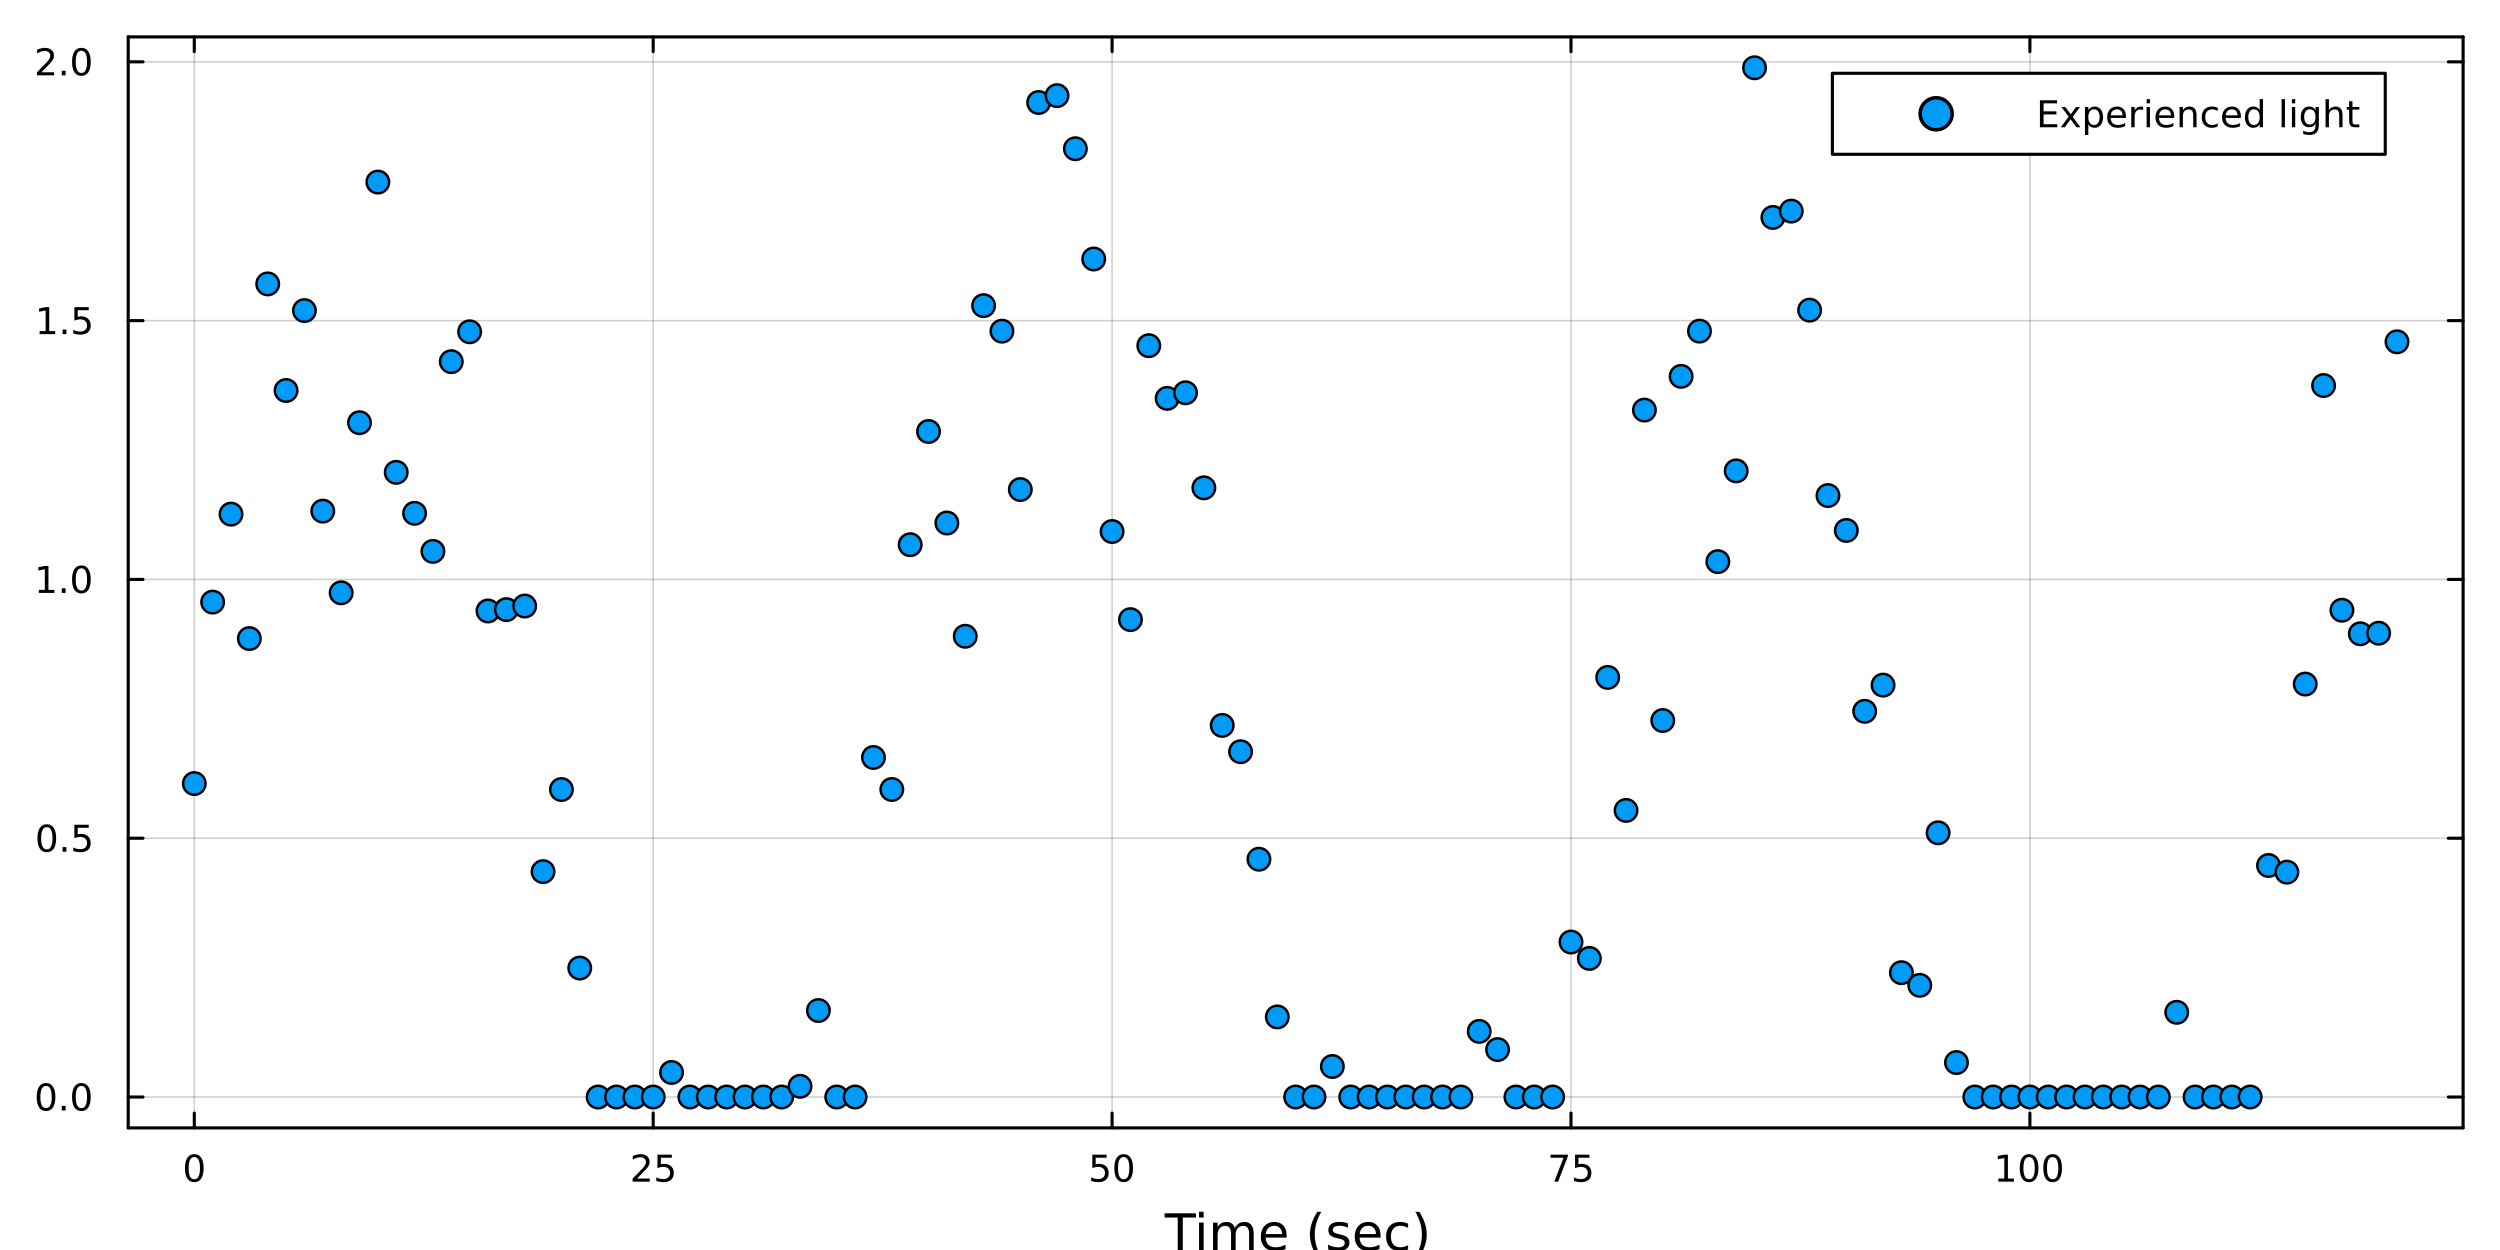 <?xml version="1.0" encoding="utf-8"?>
<svg xmlns="http://www.w3.org/2000/svg" xmlns:xlink="http://www.w3.org/1999/xlink" width="800" height="400" viewBox="0 0 3200 1600">
<rect x="0" y="0" width="3200" height="1600" fill="#333333" stroke="none"/>
<defs>
  <clipPath id="clip700">
    <rect x="0" y="0" width="3200" height="1600"/>
  </clipPath>
</defs>
<path clip-path="url(#clip700)" d="M0 1600 L3200 1600 L3200 0 L0 0  Z" fill="#ffffff" fill-rule="evenodd" fill-opacity="1"/>
<defs>
  <clipPath id="clip701">
    <rect x="640" y="0" width="2241" height="1600"/>
  </clipPath>
</defs>
<path clip-path="url(#clip700)" d="M164.112 1443.7 L3152.76 1443.7 L3152.76 47.244 L164.112 47.244  Z" fill="#ffffff" fill-rule="evenodd" fill-opacity="1"/>
<defs>
  <clipPath id="clip702">
    <rect x="164" y="47" width="2990" height="1397"/>
  </clipPath>
</defs>
<polyline clip-path="url(#clip702)" style="stroke:#000000; stroke-linecap:round; stroke-linejoin:round; stroke-width:2; stroke-opacity:0.1; fill:none" points="248.696,1443.7 248.696,47.244 "/>
<polyline clip-path="url(#clip702)" style="stroke:#000000; stroke-linecap:round; stroke-linejoin:round; stroke-width:2; stroke-opacity:0.1; fill:none" points="836.087,1443.7 836.087,47.244 "/>
<polyline clip-path="url(#clip702)" style="stroke:#000000; stroke-linecap:round; stroke-linejoin:round; stroke-width:2; stroke-opacity:0.1; fill:none" points="1423.48,1443.7 1423.48,47.244 "/>
<polyline clip-path="url(#clip702)" style="stroke:#000000; stroke-linecap:round; stroke-linejoin:round; stroke-width:2; stroke-opacity:0.1; fill:none" points="2010.87,1443.7 2010.87,47.244 "/>
<polyline clip-path="url(#clip702)" style="stroke:#000000; stroke-linecap:round; stroke-linejoin:round; stroke-width:2; stroke-opacity:0.1; fill:none" points="2598.26,1443.7 2598.26,47.244 "/>
<polyline clip-path="url(#clip702)" style="stroke:#000000; stroke-linecap:round; stroke-linejoin:round; stroke-width:2; stroke-opacity:0.1; fill:none" points="248.696,1443.7 248.696,47.244 "/>
<polyline clip-path="url(#clip702)" style="stroke:#000000; stroke-linecap:round; stroke-linejoin:round; stroke-width:2; stroke-opacity:0.1; fill:none" points="836.087,1443.7 836.087,47.244 "/>
<polyline clip-path="url(#clip702)" style="stroke:#000000; stroke-linecap:round; stroke-linejoin:round; stroke-width:2; stroke-opacity:0.1; fill:none" points="1423.48,1443.7 1423.48,47.244 "/>
<polyline clip-path="url(#clip702)" style="stroke:#000000; stroke-linecap:round; stroke-linejoin:round; stroke-width:2; stroke-opacity:0.1; fill:none" points="2010.87,1443.7 2010.87,47.244 "/>
<polyline clip-path="url(#clip702)" style="stroke:#000000; stroke-linecap:round; stroke-linejoin:round; stroke-width:2; stroke-opacity:0.1; fill:none" points="2598.26,1443.7 2598.26,47.244 "/>
<polyline clip-path="url(#clip702)" style="stroke:#000000; stroke-linecap:round; stroke-linejoin:round; stroke-width:2; stroke-opacity:0.1; fill:none" points="164.112,1404.18 3152.76,1404.18 "/>
<polyline clip-path="url(#clip702)" style="stroke:#000000; stroke-linecap:round; stroke-linejoin:round; stroke-width:2; stroke-opacity:0.1; fill:none" points="164.112,1072.92 3152.76,1072.92 "/>
<polyline clip-path="url(#clip702)" style="stroke:#000000; stroke-linecap:round; stroke-linejoin:round; stroke-width:2; stroke-opacity:0.1; fill:none" points="164.112,741.664 3152.76,741.664 "/>
<polyline clip-path="url(#clip702)" style="stroke:#000000; stroke-linecap:round; stroke-linejoin:round; stroke-width:2; stroke-opacity:0.1; fill:none" points="164.112,410.407 3152.76,410.407 "/>
<polyline clip-path="url(#clip702)" style="stroke:#000000; stroke-linecap:round; stroke-linejoin:round; stroke-width:2; stroke-opacity:0.1; fill:none" points="164.112,79.15 3152.76,79.15 "/>
<polyline clip-path="url(#clip702)" style="stroke:#000000; stroke-linecap:round; stroke-linejoin:round; stroke-width:2; stroke-opacity:0.1; fill:none" points="164.112,1404.18 3152.76,1404.18 "/>
<polyline clip-path="url(#clip702)" style="stroke:#000000; stroke-linecap:round; stroke-linejoin:round; stroke-width:2; stroke-opacity:0.1; fill:none" points="164.112,1072.92 3152.76,1072.92 "/>
<polyline clip-path="url(#clip702)" style="stroke:#000000; stroke-linecap:round; stroke-linejoin:round; stroke-width:2; stroke-opacity:0.1; fill:none" points="164.112,741.664 3152.76,741.664 "/>
<polyline clip-path="url(#clip702)" style="stroke:#000000; stroke-linecap:round; stroke-linejoin:round; stroke-width:2; stroke-opacity:0.1; fill:none" points="164.112,410.407 3152.76,410.407 "/>
<polyline clip-path="url(#clip702)" style="stroke:#000000; stroke-linecap:round; stroke-linejoin:round; stroke-width:2; stroke-opacity:0.1; fill:none" points="164.112,79.15 3152.76,79.15 "/>
<polyline clip-path="url(#clip700)" style="stroke:#000000; stroke-linecap:round; stroke-linejoin:round; stroke-width:4; stroke-opacity:1; fill:none" points="164.112,1443.7 3152.76,1443.7 "/>
<polyline clip-path="url(#clip700)" style="stroke:#000000; stroke-linecap:round; stroke-linejoin:round; stroke-width:4; stroke-opacity:1; fill:none" points="164.112,47.244 3152.76,47.244 "/>
<polyline clip-path="url(#clip700)" style="stroke:#000000; stroke-linecap:round; stroke-linejoin:round; stroke-width:4; stroke-opacity:1; fill:none" points="248.696,1443.7 248.696,1424.8 "/>
<polyline clip-path="url(#clip700)" style="stroke:#000000; stroke-linecap:round; stroke-linejoin:round; stroke-width:4; stroke-opacity:1; fill:none" points="836.087,1443.7 836.087,1424.8 "/>
<polyline clip-path="url(#clip700)" style="stroke:#000000; stroke-linecap:round; stroke-linejoin:round; stroke-width:4; stroke-opacity:1; fill:none" points="1423.48,1443.7 1423.48,1424.8 "/>
<polyline clip-path="url(#clip700)" style="stroke:#000000; stroke-linecap:round; stroke-linejoin:round; stroke-width:4; stroke-opacity:1; fill:none" points="2010.87,1443.7 2010.87,1424.8 "/>
<polyline clip-path="url(#clip700)" style="stroke:#000000; stroke-linecap:round; stroke-linejoin:round; stroke-width:4; stroke-opacity:1; fill:none" points="2598.26,1443.7 2598.26,1424.8 "/>
<polyline clip-path="url(#clip700)" style="stroke:#000000; stroke-linecap:round; stroke-linejoin:round; stroke-width:4; stroke-opacity:1; fill:none" points="248.696,47.244 248.696,66.142 "/>
<polyline clip-path="url(#clip700)" style="stroke:#000000; stroke-linecap:round; stroke-linejoin:round; stroke-width:4; stroke-opacity:1; fill:none" points="836.087,47.244 836.087,66.142 "/>
<polyline clip-path="url(#clip700)" style="stroke:#000000; stroke-linecap:round; stroke-linejoin:round; stroke-width:4; stroke-opacity:1; fill:none" points="1423.48,47.244 1423.48,66.142 "/>
<polyline clip-path="url(#clip700)" style="stroke:#000000; stroke-linecap:round; stroke-linejoin:round; stroke-width:4; stroke-opacity:1; fill:none" points="2010.87,47.244 2010.87,66.142 "/>
<polyline clip-path="url(#clip700)" style="stroke:#000000; stroke-linecap:round; stroke-linejoin:round; stroke-width:4; stroke-opacity:1; fill:none" points="2598.26,47.244 2598.26,66.142 "/>
<path clip-path="url(#clip700)" d="M248.696 1481.02 Q245.085 1481.02 243.257 1484.58 Q241.451 1488.12 241.451 1495.25 Q241.451 1502.36 243.257 1505.93 Q245.085 1509.47 248.696 1509.47 Q252.331 1509.47 254.136 1505.93 Q255.965 1502.36 255.965 1495.25 Q255.965 1488.12 254.136 1484.58 Q252.331 1481.02 248.696 1481.02 M248.696 1477.31 Q254.507 1477.31 257.562 1481.92 Q260.641 1486.5 260.641 1495.25 Q260.641 1503.98 257.562 1508.59 Q254.507 1513.17 248.696 1513.17 Q242.886 1513.17 239.808 1508.59 Q236.752 1503.98 236.752 1495.25 Q236.752 1486.5 239.808 1481.92 Q242.886 1477.31 248.696 1477.31 Z" fill="#000000" fill-rule="nonzero" fill-opacity="1" /><path clip-path="url(#clip700)" d="M815.358 1508.56 L831.677 1508.56 L831.677 1512.5 L809.733 1512.5 L809.733 1508.56 Q812.395 1505.81 816.978 1501.18 Q821.585 1496.53 822.765 1495.19 Q825.011 1492.66 825.89 1490.93 Q826.793 1489.17 826.793 1487.48 Q826.793 1484.72 824.849 1482.99 Q822.927 1481.25 819.826 1481.25 Q817.627 1481.25 815.173 1482.01 Q812.742 1482.78 809.965 1484.33 L809.965 1479.61 Q812.789 1478.47 815.242 1477.89 Q817.696 1477.31 819.733 1477.31 Q825.103 1477.31 828.298 1480 Q831.492 1482.69 831.492 1487.18 Q831.492 1489.31 830.682 1491.23 Q829.895 1493.12 827.788 1495.72 Q827.21 1496.39 824.108 1499.61 Q821.006 1502.8 815.358 1508.56 Z" fill="#000000" fill-rule="nonzero" fill-opacity="1" /><path clip-path="url(#clip700)" d="M841.538 1477.94 L859.895 1477.94 L859.895 1481.88 L845.821 1481.88 L845.821 1490.35 Q846.839 1490 847.858 1489.84 Q848.876 1489.65 849.895 1489.65 Q855.682 1489.65 859.061 1492.82 Q862.441 1496 862.441 1501.41 Q862.441 1506.99 858.969 1510.09 Q855.497 1513.17 849.177 1513.17 Q847.001 1513.17 844.733 1512.8 Q842.487 1512.43 840.08 1511.69 L840.08 1506.99 Q842.163 1508.12 844.386 1508.68 Q846.608 1509.24 849.085 1509.24 Q853.089 1509.24 855.427 1507.13 Q857.765 1505.02 857.765 1501.41 Q857.765 1497.8 855.427 1495.69 Q853.089 1493.59 849.085 1493.59 Q847.21 1493.59 845.335 1494 Q843.483 1494.42 841.538 1495.3 L841.538 1477.94 Z" fill="#000000" fill-rule="nonzero" fill-opacity="1" /><path clip-path="url(#clip700)" d="M1398.18 1477.94 L1416.53 1477.94 L1416.53 1481.88 L1402.46 1481.88 L1402.46 1490.35 Q1403.48 1490 1404.5 1489.84 Q1405.51 1489.65 1406.53 1489.65 Q1412.32 1489.65 1415.7 1492.82 Q1419.08 1496 1419.08 1501.41 Q1419.08 1506.99 1415.61 1510.09 Q1412.14 1513.17 1405.82 1513.17 Q1403.64 1513.17 1401.37 1512.8 Q1399.13 1512.43 1396.72 1511.69 L1396.72 1506.99 Q1398.8 1508.12 1401.02 1508.68 Q1403.25 1509.24 1405.72 1509.24 Q1409.73 1509.24 1412.07 1507.13 Q1414.4 1505.02 1414.4 1501.41 Q1414.4 1497.8 1412.07 1495.69 Q1409.73 1493.59 1405.72 1493.59 Q1403.85 1493.59 1401.97 1494 Q1400.12 1494.42 1398.18 1495.3 L1398.18 1477.94 Z" fill="#000000" fill-rule="nonzero" fill-opacity="1" /><path clip-path="url(#clip700)" d="M1438.29 1481.02 Q1434.68 1481.02 1432.85 1484.58 Q1431.05 1488.12 1431.05 1495.25 Q1431.05 1502.36 1432.85 1505.93 Q1434.68 1509.47 1438.29 1509.47 Q1441.93 1509.47 1443.73 1505.93 Q1445.56 1502.36 1445.56 1495.25 Q1445.56 1488.12 1443.73 1484.58 Q1441.93 1481.02 1438.29 1481.02 M1438.29 1477.31 Q1444.1 1477.31 1447.16 1481.92 Q1450.24 1486.5 1450.24 1495.25 Q1450.24 1503.98 1447.16 1508.59 Q1444.1 1513.17 1438.29 1513.17 Q1432.48 1513.17 1429.4 1508.59 Q1426.35 1503.98 1426.35 1495.25 Q1426.35 1486.5 1429.4 1481.92 Q1432.48 1477.31 1438.29 1477.31 Z" fill="#000000" fill-rule="nonzero" fill-opacity="1" /><path clip-path="url(#clip700)" d="M1984.72 1477.94 L2006.94 1477.94 L2006.94 1479.93 L1994.4 1512.5 L1989.51 1512.5 L2001.32 1481.88 L1984.72 1481.88 L1984.72 1477.94 Z" fill="#000000" fill-rule="nonzero" fill-opacity="1" /><path clip-path="url(#clip700)" d="M2016.11 1477.94 L2034.47 1477.94 L2034.47 1481.88 L2020.39 1481.88 L2020.39 1490.35 Q2021.41 1490 2022.43 1489.84 Q2023.45 1489.65 2024.47 1489.65 Q2030.25 1489.65 2033.63 1492.82 Q2037.01 1496 2037.01 1501.41 Q2037.01 1506.99 2033.54 1510.09 Q2030.07 1513.17 2023.75 1513.17 Q2021.57 1513.17 2019.31 1512.8 Q2017.06 1512.43 2014.65 1511.69 L2014.65 1506.99 Q2016.74 1508.12 2018.96 1508.68 Q2021.18 1509.24 2023.66 1509.24 Q2027.66 1509.24 2030 1507.13 Q2032.34 1505.02 2032.34 1501.41 Q2032.34 1497.8 2030 1495.69 Q2027.66 1493.59 2023.66 1493.59 Q2021.78 1493.59 2019.91 1494 Q2018.06 1494.42 2016.11 1495.3 L2016.11 1477.94 Z" fill="#000000" fill-rule="nonzero" fill-opacity="1" /><path clip-path="url(#clip700)" d="M2557.87 1508.56 L2565.5 1508.56 L2565.5 1482.2 L2557.19 1483.87 L2557.19 1479.61 L2565.46 1477.94 L2570.13 1477.94 L2570.13 1508.56 L2577.77 1508.56 L2577.77 1512.5 L2557.87 1512.5 L2557.87 1508.56 Z" fill="#000000" fill-rule="nonzero" fill-opacity="1" /><path clip-path="url(#clip700)" d="M2597.22 1481.02 Q2593.61 1481.02 2591.78 1484.58 Q2589.97 1488.12 2589.97 1495.25 Q2589.97 1502.36 2591.78 1505.93 Q2593.61 1509.47 2597.22 1509.47 Q2600.85 1509.47 2602.66 1505.93 Q2604.49 1502.36 2604.49 1495.25 Q2604.49 1488.12 2602.66 1484.58 Q2600.85 1481.02 2597.22 1481.02 M2597.22 1477.31 Q2603.03 1477.31 2606.08 1481.92 Q2609.16 1486.5 2609.16 1495.25 Q2609.16 1503.98 2606.08 1508.59 Q2603.03 1513.17 2597.22 1513.17 Q2591.41 1513.17 2588.33 1508.59 Q2585.27 1503.98 2585.27 1495.25 Q2585.27 1486.5 2588.33 1481.92 Q2591.41 1477.31 2597.22 1477.31 Z" fill="#000000" fill-rule="nonzero" fill-opacity="1" /><path clip-path="url(#clip700)" d="M2627.38 1481.02 Q2623.77 1481.02 2621.94 1484.58 Q2620.13 1488.12 2620.13 1495.25 Q2620.13 1502.36 2621.94 1505.93 Q2623.77 1509.47 2627.38 1509.47 Q2631.01 1509.47 2632.82 1505.93 Q2634.65 1502.36 2634.65 1495.25 Q2634.65 1488.12 2632.82 1484.58 Q2631.01 1481.02 2627.38 1481.02 M2627.38 1477.31 Q2633.19 1477.31 2636.25 1481.92 Q2639.32 1486.5 2639.32 1495.25 Q2639.32 1503.98 2636.25 1508.59 Q2633.19 1513.17 2627.38 1513.17 Q2621.57 1513.17 2618.49 1508.59 Q2615.43 1503.98 2615.43 1495.25 Q2615.43 1486.5 2618.49 1481.92 Q2621.57 1477.31 2627.38 1477.31 Z" fill="#000000" fill-rule="nonzero" fill-opacity="1" /><path clip-path="url(#clip700)" d="M1490.63 1553.04 L1530.83 1553.04 L1530.83 1558.45 L1513.96 1558.45 L1513.96 1600.56 L1507.5 1600.56 L1507.5 1558.45 L1490.63 1558.45 L1490.63 1553.04 Z" fill="#000000" fill-rule="nonzero" fill-opacity="1" /><path clip-path="url(#clip700)" d="M1534.78 1564.92 L1540.64 1564.92 L1540.64 1600.56 L1534.78 1600.56 L1534.78 1564.92 M1534.78 1551.04 L1540.64 1551.04 L1540.64 1558.45 L1534.78 1558.45 L1534.78 1551.04 Z" fill="#000000" fill-rule="nonzero" fill-opacity="1" /><path clip-path="url(#clip700)" d="M1580.65 1571.76 Q1582.84 1567.81 1585.9 1565.93 Q1588.95 1564.06 1593.09 1564.06 Q1598.66 1564.06 1601.68 1567.97 Q1604.71 1571.85 1604.71 1579.05 L1604.71 1600.56 L1598.82 1600.56 L1598.82 1579.24 Q1598.82 1574.11 1597 1571.63 Q1595.19 1569.15 1591.47 1569.15 Q1586.92 1569.15 1584.27 1572.17 Q1581.63 1575.2 1581.63 1580.42 L1581.63 1600.56 L1575.74 1600.56 L1575.74 1579.24 Q1575.74 1574.08 1573.93 1571.63 Q1572.12 1569.15 1568.33 1569.15 Q1563.84 1569.15 1561.2 1572.2 Q1558.56 1575.23 1558.56 1580.42 L1558.56 1600.56 L1552.67 1600.56 L1552.67 1564.92 L1558.56 1564.92 L1558.56 1570.45 Q1560.56 1567.18 1563.36 1565.62 Q1566.16 1564.06 1570.01 1564.06 Q1573.9 1564.06 1576.6 1566.03 Q1579.34 1568 1580.65 1571.76 Z" fill="#000000" fill-rule="nonzero" fill-opacity="1" /><path clip-path="url(#clip700)" d="M1646.88 1581.28 L1646.88 1584.14 L1619.95 1584.14 Q1620.34 1590.19 1623.58 1593.37 Q1626.86 1596.52 1632.68 1596.52 Q1636.06 1596.52 1639.21 1595.69 Q1642.39 1594.87 1645.51 1593.21 L1645.51 1598.75 Q1642.36 1600.09 1639.05 1600.79 Q1635.74 1601.49 1632.33 1601.49 Q1623.8 1601.49 1618.81 1596.52 Q1613.84 1591.56 1613.84 1583.09 Q1613.84 1574.34 1618.55 1569.21 Q1623.3 1564.06 1631.32 1564.06 Q1638.51 1564.06 1642.68 1568.7 Q1646.88 1573.32 1646.88 1581.28 M1641.02 1579.56 Q1640.96 1574.75 1638.32 1571.89 Q1635.71 1569.02 1631.38 1569.02 Q1626.48 1569.02 1623.52 1571.79 Q1620.59 1574.56 1620.14 1579.59 L1641.02 1579.56 Z" fill="#000000" fill-rule="nonzero" fill-opacity="1" /><path clip-path="url(#clip700)" d="M1691.28 1551.1 Q1687.02 1558.42 1684.95 1565.58 Q1682.88 1572.75 1682.88 1580.1 Q1682.88 1587.45 1684.95 1594.68 Q1687.05 1601.87 1691.28 1609.16 L1686.19 1609.16 Q1681.41 1601.68 1679.03 1594.45 Q1676.67 1587.23 1676.67 1580.1 Q1676.67 1573 1679.03 1565.81 Q1681.38 1558.61 1686.19 1551.1 L1691.28 1551.1 Z" fill="#000000" fill-rule="nonzero" fill-opacity="1" /><path clip-path="url(#clip700)" d="M1725.37 1565.97 L1725.37 1571.5 Q1722.89 1570.23 1720.21 1569.59 Q1717.54 1568.96 1714.68 1568.96 Q1710.31 1568.96 1708.12 1570.29 Q1705.95 1571.63 1705.95 1574.31 Q1705.95 1576.34 1707.51 1577.52 Q1709.07 1578.67 1713.78 1579.72 L1715.79 1580.16 Q1722.03 1581.5 1724.64 1583.95 Q1727.28 1586.37 1727.28 1590.73 Q1727.28 1595.69 1723.33 1598.59 Q1719.42 1601.49 1712.54 1601.49 Q1709.68 1601.49 1706.56 1600.91 Q1703.47 1600.37 1700.03 1599.26 L1700.03 1593.21 Q1703.28 1594.9 1706.43 1595.76 Q1709.58 1596.59 1712.67 1596.59 Q1716.81 1596.59 1719.04 1595.18 Q1721.26 1593.75 1721.26 1591.17 Q1721.26 1588.79 1719.64 1587.51 Q1718.05 1586.24 1712.61 1585.06 L1710.57 1584.59 Q1705.13 1583.44 1702.71 1581.08 Q1700.29 1578.7 1700.29 1574.56 Q1700.29 1569.53 1703.85 1566.79 Q1707.42 1564.06 1713.97 1564.06 Q1717.22 1564.06 1720.09 1564.53 Q1722.95 1565.01 1725.37 1565.97 Z" fill="#000000" fill-rule="nonzero" fill-opacity="1" /><path clip-path="url(#clip700)" d="M1767.1 1581.28 L1767.1 1584.14 L1740.17 1584.14 Q1740.55 1590.19 1743.8 1593.37 Q1747.08 1596.52 1752.9 1596.52 Q1756.27 1596.52 1759.43 1595.69 Q1762.61 1594.87 1765.73 1593.21 L1765.73 1598.75 Q1762.58 1600.09 1759.27 1600.79 Q1755.96 1601.49 1752.55 1601.49 Q1744.02 1601.49 1739.02 1596.52 Q1734.06 1591.56 1734.06 1583.09 Q1734.06 1574.34 1738.77 1569.21 Q1743.51 1564.06 1751.53 1564.06 Q1758.73 1564.06 1762.9 1568.7 Q1767.1 1573.32 1767.1 1581.28 M1761.24 1579.56 Q1761.18 1574.75 1758.53 1571.89 Q1755.92 1569.02 1751.6 1569.02 Q1746.69 1569.02 1743.73 1571.79 Q1740.81 1574.56 1740.36 1579.59 L1761.24 1579.56 Z" fill="#000000" fill-rule="nonzero" fill-opacity="1" /><path clip-path="url(#clip700)" d="M1802.36 1566.28 L1802.36 1571.76 Q1799.88 1570.39 1797.37 1569.72 Q1794.88 1569.02 1792.34 1569.02 Q1786.64 1569.02 1783.49 1572.65 Q1780.34 1576.25 1780.34 1582.77 Q1780.34 1589.3 1783.49 1592.92 Q1786.64 1596.52 1792.34 1596.52 Q1794.88 1596.52 1797.37 1595.85 Q1799.88 1595.15 1802.36 1593.78 L1802.36 1599.2 Q1799.91 1600.34 1797.27 1600.91 Q1794.66 1601.49 1791.7 1601.49 Q1783.65 1601.49 1778.91 1596.43 Q1774.16 1591.37 1774.16 1582.77 Q1774.16 1574.05 1778.94 1569.05 Q1783.74 1564.06 1792.08 1564.06 Q1794.79 1564.06 1797.37 1564.63 Q1799.94 1565.17 1802.36 1566.28 Z" fill="#000000" fill-rule="nonzero" fill-opacity="1" /><path clip-path="url(#clip700)" d="M1811.62 1551.1 L1816.72 1551.1 Q1821.49 1558.61 1823.85 1565.81 Q1826.23 1573 1826.23 1580.1 Q1826.23 1587.23 1823.85 1594.45 Q1821.49 1601.68 1816.72 1609.16 L1811.62 1609.16 Q1815.86 1601.87 1817.93 1594.68 Q1820.03 1587.45 1820.03 1580.1 Q1820.03 1572.75 1817.93 1565.58 Q1815.86 1558.42 1811.62 1551.1 Z" fill="#000000" fill-rule="nonzero" fill-opacity="1" /><polyline clip-path="url(#clip700)" style="stroke:#000000; stroke-linecap:round; stroke-linejoin:round; stroke-width:4; stroke-opacity:1; fill:none" points="164.112,1443.7 164.112,47.244 "/>
<polyline clip-path="url(#clip700)" style="stroke:#000000; stroke-linecap:round; stroke-linejoin:round; stroke-width:4; stroke-opacity:1; fill:none" points="3152.76,1443.7 3152.76,47.244 "/>
<polyline clip-path="url(#clip700)" style="stroke:#000000; stroke-linecap:round; stroke-linejoin:round; stroke-width:4; stroke-opacity:1; fill:none" points="164.112,1404.18 183.01,1404.18 "/>
<polyline clip-path="url(#clip700)" style="stroke:#000000; stroke-linecap:round; stroke-linejoin:round; stroke-width:4; stroke-opacity:1; fill:none" points="164.112,1072.92 183.01,1072.92 "/>
<polyline clip-path="url(#clip700)" style="stroke:#000000; stroke-linecap:round; stroke-linejoin:round; stroke-width:4; stroke-opacity:1; fill:none" points="164.112,741.664 183.01,741.664 "/>
<polyline clip-path="url(#clip700)" style="stroke:#000000; stroke-linecap:round; stroke-linejoin:round; stroke-width:4; stroke-opacity:1; fill:none" points="164.112,410.407 183.01,410.407 "/>
<polyline clip-path="url(#clip700)" style="stroke:#000000; stroke-linecap:round; stroke-linejoin:round; stroke-width:4; stroke-opacity:1; fill:none" points="164.112,79.15 183.01,79.15 "/>
<polyline clip-path="url(#clip700)" style="stroke:#000000; stroke-linecap:round; stroke-linejoin:round; stroke-width:4; stroke-opacity:1; fill:none" points="3152.76,1404.18 3133.86,1404.18 "/>
<polyline clip-path="url(#clip700)" style="stroke:#000000; stroke-linecap:round; stroke-linejoin:round; stroke-width:4; stroke-opacity:1; fill:none" points="3152.76,1072.92 3133.86,1072.92 "/>
<polyline clip-path="url(#clip700)" style="stroke:#000000; stroke-linecap:round; stroke-linejoin:round; stroke-width:4; stroke-opacity:1; fill:none" points="3152.76,741.664 3133.86,741.664 "/>
<polyline clip-path="url(#clip700)" style="stroke:#000000; stroke-linecap:round; stroke-linejoin:round; stroke-width:4; stroke-opacity:1; fill:none" points="3152.76,410.407 3133.86,410.407 "/>
<polyline clip-path="url(#clip700)" style="stroke:#000000; stroke-linecap:round; stroke-linejoin:round; stroke-width:4; stroke-opacity:1; fill:none" points="3152.76,79.15 3133.86,79.15 "/>
<path clip-path="url(#clip700)" d="M58.937 1389.98 Q55.325 1389.98 53.497 1393.54 Q51.691 1397.08 51.691 1404.21 Q51.691 1411.32 53.497 1414.88 Q55.325 1418.43 58.937 1418.43 Q62.571 1418.43 64.376 1414.88 Q66.205 1411.32 66.205 1404.21 Q66.205 1397.08 64.376 1393.54 Q62.571 1389.98 58.937 1389.98 M58.937 1386.27 Q64.747 1386.27 67.802 1390.88 Q70.881 1395.46 70.881 1404.21 Q70.881 1412.94 67.802 1417.55 Q64.747 1422.13 58.937 1422.13 Q53.126 1422.13 50.048 1417.55 Q46.992 1412.94 46.992 1404.21 Q46.992 1395.46 50.048 1390.88 Q53.126 1386.27 58.937 1386.27 Z" fill="#000000" fill-rule="nonzero" fill-opacity="1" /><path clip-path="url(#clip700)" d="M79.098 1415.58 L83.983 1415.58 L83.983 1421.46 L79.098 1421.46 L79.098 1415.58 Z" fill="#000000" fill-rule="nonzero" fill-opacity="1" /><path clip-path="url(#clip700)" d="M104.168 1389.98 Q100.557 1389.98 98.728 1393.54 Q96.922 1397.08 96.922 1404.21 Q96.922 1411.32 98.728 1414.88 Q100.557 1418.43 104.168 1418.43 Q107.802 1418.43 109.608 1414.88 Q111.436 1411.32 111.436 1404.21 Q111.436 1397.08 109.608 1393.54 Q107.802 1389.98 104.168 1389.98 M104.168 1386.27 Q109.978 1386.27 113.033 1390.88 Q116.112 1395.46 116.112 1404.21 Q116.112 1412.94 113.033 1417.55 Q109.978 1422.13 104.168 1422.13 Q98.358 1422.13 95.279 1417.55 Q92.223 1412.94 92.223 1404.21 Q92.223 1395.46 95.279 1390.88 Q98.358 1386.27 104.168 1386.27 Z" fill="#000000" fill-rule="nonzero" fill-opacity="1" /><path clip-path="url(#clip700)" d="M59.932 1058.72 Q56.321 1058.72 54.492 1062.28 Q52.687 1065.83 52.687 1072.96 Q52.687 1080.06 54.492 1083.63 Q56.321 1087.17 59.932 1087.17 Q63.566 1087.17 65.372 1083.63 Q67.2 1080.06 67.2 1072.96 Q67.2 1065.83 65.372 1062.28 Q63.566 1058.72 59.932 1058.72 M59.932 1055.02 Q65.742 1055.02 68.798 1059.62 Q71.876 1064.21 71.876 1072.96 Q71.876 1081.68 68.798 1086.29 Q65.742 1090.87 59.932 1090.87 Q54.122 1090.87 51.043 1086.29 Q47.987 1081.68 47.987 1072.96 Q47.987 1064.21 51.043 1059.62 Q54.122 1055.02 59.932 1055.02 Z" fill="#000000" fill-rule="nonzero" fill-opacity="1" /><path clip-path="url(#clip700)" d="M80.094 1084.32 L84.978 1084.32 L84.978 1090.2 L80.094 1090.2 L80.094 1084.32 Z" fill="#000000" fill-rule="nonzero" fill-opacity="1" /><path clip-path="url(#clip700)" d="M95.21 1055.64 L113.566 1055.64 L113.566 1059.58 L99.492 1059.58 L99.492 1068.05 Q100.51 1067.7 101.529 1067.54 Q102.547 1067.35 103.566 1067.35 Q109.353 1067.35 112.733 1070.52 Q116.112 1073.7 116.112 1079.11 Q116.112 1084.69 112.64 1087.79 Q109.168 1090.87 102.848 1090.87 Q100.672 1090.87 98.404 1090.5 Q96.159 1090.13 93.751 1089.39 L93.751 1084.69 Q95.835 1085.83 98.057 1086.38 Q100.279 1086.94 102.756 1086.94 Q106.76 1086.94 109.098 1084.83 Q111.436 1082.72 111.436 1079.11 Q111.436 1075.5 109.098 1073.4 Q106.76 1071.29 102.756 1071.29 Q100.881 1071.29 99.006 1071.71 Q97.154 1072.12 95.21 1073 L95.21 1055.64 Z" fill="#000000" fill-rule="nonzero" fill-opacity="1" /><path clip-path="url(#clip700)" d="M49.747 755.009 L57.386 755.009 L57.386 728.643 L49.075 730.31 L49.075 726.051 L57.339 724.384 L62.015 724.384 L62.015 755.009 L69.654 755.009 L69.654 758.944 L49.747 758.944 L49.747 755.009 Z" fill="#000000" fill-rule="nonzero" fill-opacity="1" /><path clip-path="url(#clip700)" d="M79.098 753.064 L83.983 753.064 L83.983 758.944 L79.098 758.944 L79.098 753.064 Z" fill="#000000" fill-rule="nonzero" fill-opacity="1" /><path clip-path="url(#clip700)" d="M104.168 727.463 Q100.557 727.463 98.728 731.027 Q96.922 734.569 96.922 741.699 Q96.922 748.805 98.728 752.37 Q100.557 755.912 104.168 755.912 Q107.802 755.912 109.608 752.37 Q111.436 748.805 111.436 741.699 Q111.436 734.569 109.608 731.027 Q107.802 727.463 104.168 727.463 M104.168 723.759 Q109.978 723.759 113.033 728.365 Q116.112 732.949 116.112 741.699 Q116.112 750.425 113.033 755.032 Q109.978 759.615 104.168 759.615 Q98.358 759.615 95.279 755.032 Q92.223 750.425 92.223 741.699 Q92.223 732.949 95.279 728.365 Q98.358 723.759 104.168 723.759 Z" fill="#000000" fill-rule="nonzero" fill-opacity="1" /><path clip-path="url(#clip700)" d="M50.742 423.752 L58.381 423.752 L58.381 397.386 L50.071 399.053 L50.071 394.794 L58.335 393.127 L63.011 393.127 L63.011 423.752 L70.649 423.752 L70.649 427.687 L50.742 427.687 L50.742 423.752 Z" fill="#000000" fill-rule="nonzero" fill-opacity="1" /><path clip-path="url(#clip700)" d="M80.094 421.808 L84.978 421.808 L84.978 427.687 L80.094 427.687 L80.094 421.808 Z" fill="#000000" fill-rule="nonzero" fill-opacity="1" /><path clip-path="url(#clip700)" d="M95.21 393.127 L113.566 393.127 L113.566 397.062 L99.492 397.062 L99.492 405.535 Q100.51 405.187 101.529 405.025 Q102.547 404.84 103.566 404.84 Q109.353 404.84 112.733 408.011 Q116.112 411.183 116.112 416.599 Q116.112 422.178 112.64 425.28 Q109.168 428.358 102.848 428.358 Q100.672 428.358 98.404 427.988 Q96.159 427.618 93.751 426.877 L93.751 422.178 Q95.835 423.312 98.057 423.868 Q100.279 424.423 102.756 424.423 Q106.76 424.423 109.098 422.317 Q111.436 420.21 111.436 416.599 Q111.436 412.988 109.098 410.882 Q106.76 408.775 102.756 408.775 Q100.881 408.775 99.006 409.192 Q97.154 409.609 95.21 410.488 L95.21 393.127 Z" fill="#000000" fill-rule="nonzero" fill-opacity="1" /><path clip-path="url(#clip700)" d="M52.964 92.495 L69.284 92.495 L69.284 96.43 L47.339 96.43 L47.339 92.495 Q50.001 89.741 54.585 85.111 Q59.191 80.458 60.372 79.116 Q62.617 76.593 63.497 74.856 Q64.399 73.097 64.399 71.407 Q64.399 68.653 62.455 66.917 Q60.534 65.181 57.432 65.181 Q55.233 65.181 52.779 65.945 Q50.349 66.708 47.571 68.259 L47.571 63.537 Q50.395 62.403 52.849 61.824 Q55.302 61.245 57.339 61.245 Q62.71 61.245 65.904 63.931 Q69.099 66.616 69.099 71.106 Q69.099 73.236 68.288 75.157 Q67.501 77.055 65.395 79.648 Q64.816 80.319 61.714 83.537 Q58.612 86.731 52.964 92.495 Z" fill="#000000" fill-rule="nonzero" fill-opacity="1" /><path clip-path="url(#clip700)" d="M79.098 90.551 L83.983 90.551 L83.983 96.43 L79.098 96.43 L79.098 90.551 Z" fill="#000000" fill-rule="nonzero" fill-opacity="1" /><path clip-path="url(#clip700)" d="M104.168 64.949 Q100.557 64.949 98.728 68.514 Q96.922 72.056 96.922 79.185 Q96.922 86.292 98.728 89.856 Q100.557 93.398 104.168 93.398 Q107.802 93.398 109.608 89.856 Q111.436 86.292 111.436 79.185 Q111.436 72.056 109.608 68.514 Q107.802 64.949 104.168 64.949 M104.168 61.245 Q109.978 61.245 113.033 65.852 Q116.112 70.435 116.112 79.185 Q116.112 87.912 113.033 92.518 Q109.978 97.102 104.168 97.102 Q98.358 97.102 95.279 92.518 Q92.223 87.912 92.223 79.185 Q92.223 70.435 95.279 65.852 Q98.358 61.245 104.168 61.245 Z" fill="#000000" fill-rule="nonzero" fill-opacity="1" /><circle clip-path="url(#clip702)" cx="248.696" cy="1002.96" r="14.4" fill="#009af9" fill-rule="evenodd" fill-opacity="1" stroke="#000000" stroke-opacity="1" stroke-width="3.2"/>
<circle clip-path="url(#clip702)" cx="272.192" cy="770.687" r="14.4" fill="#009af9" fill-rule="evenodd" fill-opacity="1" stroke="#000000" stroke-opacity="1" stroke-width="3.2"/>
<circle clip-path="url(#clip702)" cx="295.688" cy="658.116" r="14.4" fill="#009af9" fill-rule="evenodd" fill-opacity="1" stroke="#000000" stroke-opacity="1" stroke-width="3.2"/>
<circle clip-path="url(#clip702)" cx="319.183" cy="817.363" r="14.4" fill="#009af9" fill-rule="evenodd" fill-opacity="1" stroke="#000000" stroke-opacity="1" stroke-width="3.2"/>
<circle clip-path="url(#clip702)" cx="342.679" cy="363.406" r="14.4" fill="#009af9" fill-rule="evenodd" fill-opacity="1" stroke="#000000" stroke-opacity="1" stroke-width="3.2"/>
<circle clip-path="url(#clip702)" cx="366.175" cy="499.828" r="14.4" fill="#009af9" fill-rule="evenodd" fill-opacity="1" stroke="#000000" stroke-opacity="1" stroke-width="3.2"/>
<circle clip-path="url(#clip702)" cx="389.67" cy="397.538" r="14.4" fill="#009af9" fill-rule="evenodd" fill-opacity="1" stroke="#000000" stroke-opacity="1" stroke-width="3.2"/>
<circle clip-path="url(#clip702)" cx="413.166" cy="654.223" r="14.4" fill="#009af9" fill-rule="evenodd" fill-opacity="1" stroke="#000000" stroke-opacity="1" stroke-width="3.2"/>
<circle clip-path="url(#clip702)" cx="436.661" cy="758.793" r="14.4" fill="#009af9" fill-rule="evenodd" fill-opacity="1" stroke="#000000" stroke-opacity="1" stroke-width="3.2"/>
<circle clip-path="url(#clip702)" cx="460.157" cy="541.074" r="14.4" fill="#009af9" fill-rule="evenodd" fill-opacity="1" stroke="#000000" stroke-opacity="1" stroke-width="3.2"/>
<circle clip-path="url(#clip702)" cx="483.653" cy="233.049" r="14.4" fill="#009af9" fill-rule="evenodd" fill-opacity="1" stroke="#000000" stroke-opacity="1" stroke-width="3.2"/>
<circle clip-path="url(#clip702)" cx="507.148" cy="604.594" r="14.4" fill="#009af9" fill-rule="evenodd" fill-opacity="1" stroke="#000000" stroke-opacity="1" stroke-width="3.2"/>
<circle clip-path="url(#clip702)" cx="530.644" cy="657.043" r="14.4" fill="#009af9" fill-rule="evenodd" fill-opacity="1" stroke="#000000" stroke-opacity="1" stroke-width="3.2"/>
<circle clip-path="url(#clip702)" cx="554.14" cy="705.768" r="14.4" fill="#009af9" fill-rule="evenodd" fill-opacity="1" stroke="#000000" stroke-opacity="1" stroke-width="3.2"/>
<circle clip-path="url(#clip702)" cx="577.635" cy="462.929" r="14.4" fill="#009af9" fill-rule="evenodd" fill-opacity="1" stroke="#000000" stroke-opacity="1" stroke-width="3.2"/>
<circle clip-path="url(#clip702)" cx="601.131" cy="424.679" r="14.4" fill="#009af9" fill-rule="evenodd" fill-opacity="1" stroke="#000000" stroke-opacity="1" stroke-width="3.2"/>
<circle clip-path="url(#clip702)" cx="624.626" cy="782.04" r="14.4" fill="#009af9" fill-rule="evenodd" fill-opacity="1" stroke="#000000" stroke-opacity="1" stroke-width="3.2"/>
<circle clip-path="url(#clip702)" cx="648.122" cy="780.314" r="14.4" fill="#009af9" fill-rule="evenodd" fill-opacity="1" stroke="#000000" stroke-opacity="1" stroke-width="3.2"/>
<circle clip-path="url(#clip702)" cx="671.618" cy="775.731" r="14.4" fill="#009af9" fill-rule="evenodd" fill-opacity="1" stroke="#000000" stroke-opacity="1" stroke-width="3.2"/>
<circle clip-path="url(#clip702)" cx="695.113" cy="1115.68" r="14.4" fill="#009af9" fill-rule="evenodd" fill-opacity="1" stroke="#000000" stroke-opacity="1" stroke-width="3.2"/>
<circle clip-path="url(#clip702)" cx="718.609" cy="1010.59" r="14.4" fill="#009af9" fill-rule="evenodd" fill-opacity="1" stroke="#000000" stroke-opacity="1" stroke-width="3.2"/>
<circle clip-path="url(#clip702)" cx="742.105" cy="1239.11" r="14.4" fill="#009af9" fill-rule="evenodd" fill-opacity="1" stroke="#000000" stroke-opacity="1" stroke-width="3.2"/>
<circle clip-path="url(#clip702)" cx="765.6" cy="1404.18" r="14.4" fill="#009af9" fill-rule="evenodd" fill-opacity="1" stroke="#000000" stroke-opacity="1" stroke-width="3.2"/>
<circle clip-path="url(#clip702)" cx="789.096" cy="1404.18" r="14.4" fill="#009af9" fill-rule="evenodd" fill-opacity="1" stroke="#000000" stroke-opacity="1" stroke-width="3.2"/>
<circle clip-path="url(#clip702)" cx="812.591" cy="1404.18" r="14.4" fill="#009af9" fill-rule="evenodd" fill-opacity="1" stroke="#000000" stroke-opacity="1" stroke-width="3.2"/>
<circle clip-path="url(#clip702)" cx="836.087" cy="1404.18" r="14.4" fill="#009af9" fill-rule="evenodd" fill-opacity="1" stroke="#000000" stroke-opacity="1" stroke-width="3.2"/>
<circle clip-path="url(#clip702)" cx="859.583" cy="1372.76" r="14.4" fill="#009af9" fill-rule="evenodd" fill-opacity="1" stroke="#000000" stroke-opacity="1" stroke-width="3.2"/>
<circle clip-path="url(#clip702)" cx="883.078" cy="1404.18" r="14.4" fill="#009af9" fill-rule="evenodd" fill-opacity="1" stroke="#000000" stroke-opacity="1" stroke-width="3.2"/>
<circle clip-path="url(#clip702)" cx="906.574" cy="1404.18" r="14.4" fill="#009af9" fill-rule="evenodd" fill-opacity="1" stroke="#000000" stroke-opacity="1" stroke-width="3.2"/>
<circle clip-path="url(#clip702)" cx="930.07" cy="1404.18" r="14.4" fill="#009af9" fill-rule="evenodd" fill-opacity="1" stroke="#000000" stroke-opacity="1" stroke-width="3.2"/>
<circle clip-path="url(#clip702)" cx="953.565" cy="1404.18" r="14.4" fill="#009af9" fill-rule="evenodd" fill-opacity="1" stroke="#000000" stroke-opacity="1" stroke-width="3.2"/>
<circle clip-path="url(#clip702)" cx="977.061" cy="1404.18" r="14.4" fill="#009af9" fill-rule="evenodd" fill-opacity="1" stroke="#000000" stroke-opacity="1" stroke-width="3.2"/>
<circle clip-path="url(#clip702)" cx="1000.56" cy="1404.18" r="14.4" fill="#009af9" fill-rule="evenodd" fill-opacity="1" stroke="#000000" stroke-opacity="1" stroke-width="3.2"/>
<circle clip-path="url(#clip702)" cx="1024.05" cy="1390.47" r="14.4" fill="#009af9" fill-rule="evenodd" fill-opacity="1" stroke="#000000" stroke-opacity="1" stroke-width="3.2"/>
<circle clip-path="url(#clip702)" cx="1047.55" cy="1293.48" r="14.4" fill="#009af9" fill-rule="evenodd" fill-opacity="1" stroke="#000000" stroke-opacity="1" stroke-width="3.2"/>
<circle clip-path="url(#clip702)" cx="1071.04" cy="1404.18" r="14.4" fill="#009af9" fill-rule="evenodd" fill-opacity="1" stroke="#000000" stroke-opacity="1" stroke-width="3.2"/>
<circle clip-path="url(#clip702)" cx="1094.54" cy="1404.18" r="14.4" fill="#009af9" fill-rule="evenodd" fill-opacity="1" stroke="#000000" stroke-opacity="1" stroke-width="3.2"/>
<circle clip-path="url(#clip702)" cx="1118.03" cy="969.548" r="14.4" fill="#009af9" fill-rule="evenodd" fill-opacity="1" stroke="#000000" stroke-opacity="1" stroke-width="3.2"/>
<circle clip-path="url(#clip702)" cx="1141.53" cy="1010.55" r="14.4" fill="#009af9" fill-rule="evenodd" fill-opacity="1" stroke="#000000" stroke-opacity="1" stroke-width="3.2"/>
<circle clip-path="url(#clip702)" cx="1165.03" cy="697.226" r="14.4" fill="#009af9" fill-rule="evenodd" fill-opacity="1" stroke="#000000" stroke-opacity="1" stroke-width="3.2"/>
<circle clip-path="url(#clip702)" cx="1188.52" cy="552.311" r="14.4" fill="#009af9" fill-rule="evenodd" fill-opacity="1" stroke="#000000" stroke-opacity="1" stroke-width="3.2"/>
<circle clip-path="url(#clip702)" cx="1212.02" cy="669.461" r="14.4" fill="#009af9" fill-rule="evenodd" fill-opacity="1" stroke="#000000" stroke-opacity="1" stroke-width="3.2"/>
<circle clip-path="url(#clip702)" cx="1235.51" cy="814.431" r="14.4" fill="#009af9" fill-rule="evenodd" fill-opacity="1" stroke="#000000" stroke-opacity="1" stroke-width="3.2"/>
<circle clip-path="url(#clip702)" cx="1259.01" cy="391.212" r="14.4" fill="#009af9" fill-rule="evenodd" fill-opacity="1" stroke="#000000" stroke-opacity="1" stroke-width="3.2"/>
<circle clip-path="url(#clip702)" cx="1282.5" cy="423.899" r="14.4" fill="#009af9" fill-rule="evenodd" fill-opacity="1" stroke="#000000" stroke-opacity="1" stroke-width="3.2"/>
<circle clip-path="url(#clip702)" cx="1306" cy="626.62" r="14.4" fill="#009af9" fill-rule="evenodd" fill-opacity="1" stroke="#000000" stroke-opacity="1" stroke-width="3.2"/>
<circle clip-path="url(#clip702)" cx="1329.5" cy="131.212" r="14.4" fill="#009af9" fill-rule="evenodd" fill-opacity="1" stroke="#000000" stroke-opacity="1" stroke-width="3.2"/>
<circle clip-path="url(#clip702)" cx="1352.99" cy="122.445" r="14.4" fill="#009af9" fill-rule="evenodd" fill-opacity="1" stroke="#000000" stroke-opacity="1" stroke-width="3.2"/>
<circle clip-path="url(#clip702)" cx="1376.49" cy="190.385" r="14.4" fill="#009af9" fill-rule="evenodd" fill-opacity="1" stroke="#000000" stroke-opacity="1" stroke-width="3.2"/>
<circle clip-path="url(#clip702)" cx="1399.98" cy="331.532" r="14.4" fill="#009af9" fill-rule="evenodd" fill-opacity="1" stroke="#000000" stroke-opacity="1" stroke-width="3.2"/>
<circle clip-path="url(#clip702)" cx="1423.48" cy="680.36" r="14.4" fill="#009af9" fill-rule="evenodd" fill-opacity="1" stroke="#000000" stroke-opacity="1" stroke-width="3.2"/>
<circle clip-path="url(#clip702)" cx="1446.97" cy="793.142" r="14.4" fill="#009af9" fill-rule="evenodd" fill-opacity="1" stroke="#000000" stroke-opacity="1" stroke-width="3.2"/>
<circle clip-path="url(#clip702)" cx="1470.47" cy="442.453" r="14.4" fill="#009af9" fill-rule="evenodd" fill-opacity="1" stroke="#000000" stroke-opacity="1" stroke-width="3.2"/>
<circle clip-path="url(#clip702)" cx="1493.96" cy="509.928" r="14.4" fill="#009af9" fill-rule="evenodd" fill-opacity="1" stroke="#000000" stroke-opacity="1" stroke-width="3.2"/>
<circle clip-path="url(#clip702)" cx="1517.46" cy="502.744" r="14.4" fill="#009af9" fill-rule="evenodd" fill-opacity="1" stroke="#000000" stroke-opacity="1" stroke-width="3.2"/>
<circle clip-path="url(#clip702)" cx="1540.96" cy="624.435" r="14.4" fill="#009af9" fill-rule="evenodd" fill-opacity="1" stroke="#000000" stroke-opacity="1" stroke-width="3.2"/>
<circle clip-path="url(#clip702)" cx="1564.45" cy="928.491" r="14.4" fill="#009af9" fill-rule="evenodd" fill-opacity="1" stroke="#000000" stroke-opacity="1" stroke-width="3.2"/>
<circle clip-path="url(#clip702)" cx="1587.95" cy="962.176" r="14.4" fill="#009af9" fill-rule="evenodd" fill-opacity="1" stroke="#000000" stroke-opacity="1" stroke-width="3.2"/>
<circle clip-path="url(#clip702)" cx="1611.44" cy="1099.82" r="14.4" fill="#009af9" fill-rule="evenodd" fill-opacity="1" stroke="#000000" stroke-opacity="1" stroke-width="3.2"/>
<circle clip-path="url(#clip702)" cx="1634.94" cy="1301.69" r="14.4" fill="#009af9" fill-rule="evenodd" fill-opacity="1" stroke="#000000" stroke-opacity="1" stroke-width="3.2"/>
<circle clip-path="url(#clip702)" cx="1658.43" cy="1404.18" r="14.4" fill="#009af9" fill-rule="evenodd" fill-opacity="1" stroke="#000000" stroke-opacity="1" stroke-width="3.2"/>
<circle clip-path="url(#clip702)" cx="1681.93" cy="1404.18" r="14.4" fill="#009af9" fill-rule="evenodd" fill-opacity="1" stroke="#000000" stroke-opacity="1" stroke-width="3.2"/>
<circle clip-path="url(#clip702)" cx="1705.43" cy="1365.12" r="14.4" fill="#009af9" fill-rule="evenodd" fill-opacity="1" stroke="#000000" stroke-opacity="1" stroke-width="3.2"/>
<circle clip-path="url(#clip702)" cx="1728.92" cy="1404.18" r="14.4" fill="#009af9" fill-rule="evenodd" fill-opacity="1" stroke="#000000" stroke-opacity="1" stroke-width="3.2"/>
<circle clip-path="url(#clip702)" cx="1752.42" cy="1404.18" r="14.4" fill="#009af9" fill-rule="evenodd" fill-opacity="1" stroke="#000000" stroke-opacity="1" stroke-width="3.2"/>
<circle clip-path="url(#clip702)" cx="1775.91" cy="1404.18" r="14.4" fill="#009af9" fill-rule="evenodd" fill-opacity="1" stroke="#000000" stroke-opacity="1" stroke-width="3.2"/>
<circle clip-path="url(#clip702)" cx="1799.41" cy="1404.18" r="14.4" fill="#009af9" fill-rule="evenodd" fill-opacity="1" stroke="#000000" stroke-opacity="1" stroke-width="3.2"/>
<circle clip-path="url(#clip702)" cx="1822.9" cy="1404.18" r="14.4" fill="#009af9" fill-rule="evenodd" fill-opacity="1" stroke="#000000" stroke-opacity="1" stroke-width="3.2"/>
<circle clip-path="url(#clip702)" cx="1846.4" cy="1404.18" r="14.4" fill="#009af9" fill-rule="evenodd" fill-opacity="1" stroke="#000000" stroke-opacity="1" stroke-width="3.2"/>
<circle clip-path="url(#clip702)" cx="1869.89" cy="1404.18" r="14.4" fill="#009af9" fill-rule="evenodd" fill-opacity="1" stroke="#000000" stroke-opacity="1" stroke-width="3.2"/>
<circle clip-path="url(#clip702)" cx="1893.39" cy="1320.16" r="14.4" fill="#009af9" fill-rule="evenodd" fill-opacity="1" stroke="#000000" stroke-opacity="1" stroke-width="3.2"/>
<circle clip-path="url(#clip702)" cx="1916.89" cy="1343.46" r="14.4" fill="#009af9" fill-rule="evenodd" fill-opacity="1" stroke="#000000" stroke-opacity="1" stroke-width="3.2"/>
<circle clip-path="url(#clip702)" cx="1940.38" cy="1404.18" r="14.4" fill="#009af9" fill-rule="evenodd" fill-opacity="1" stroke="#000000" stroke-opacity="1" stroke-width="3.2"/>
<circle clip-path="url(#clip702)" cx="1963.88" cy="1404.18" r="14.4" fill="#009af9" fill-rule="evenodd" fill-opacity="1" stroke="#000000" stroke-opacity="1" stroke-width="3.2"/>
<circle clip-path="url(#clip702)" cx="1987.37" cy="1404.18" r="14.4" fill="#009af9" fill-rule="evenodd" fill-opacity="1" stroke="#000000" stroke-opacity="1" stroke-width="3.2"/>
<circle clip-path="url(#clip702)" cx="2010.87" cy="1205.81" r="14.4" fill="#009af9" fill-rule="evenodd" fill-opacity="1" stroke="#000000" stroke-opacity="1" stroke-width="3.2"/>
<circle clip-path="url(#clip702)" cx="2034.36" cy="1226.77" r="14.4" fill="#009af9" fill-rule="evenodd" fill-opacity="1" stroke="#000000" stroke-opacity="1" stroke-width="3.2"/>
<circle clip-path="url(#clip702)" cx="2057.86" cy="867.062" r="14.4" fill="#009af9" fill-rule="evenodd" fill-opacity="1" stroke="#000000" stroke-opacity="1" stroke-width="3.2"/>
<circle clip-path="url(#clip702)" cx="2081.36" cy="1037.36" r="14.4" fill="#009af9" fill-rule="evenodd" fill-opacity="1" stroke="#000000" stroke-opacity="1" stroke-width="3.2"/>
<circle clip-path="url(#clip702)" cx="2104.85" cy="524.914" r="14.4" fill="#009af9" fill-rule="evenodd" fill-opacity="1" stroke="#000000" stroke-opacity="1" stroke-width="3.2"/>
<circle clip-path="url(#clip702)" cx="2128.35" cy="922.276" r="14.4" fill="#009af9" fill-rule="evenodd" fill-opacity="1" stroke="#000000" stroke-opacity="1" stroke-width="3.2"/>
<circle clip-path="url(#clip702)" cx="2151.84" cy="481.76" r="14.4" fill="#009af9" fill-rule="evenodd" fill-opacity="1" stroke="#000000" stroke-opacity="1" stroke-width="3.2"/>
<circle clip-path="url(#clip702)" cx="2175.34" cy="423.834" r="14.4" fill="#009af9" fill-rule="evenodd" fill-opacity="1" stroke="#000000" stroke-opacity="1" stroke-width="3.2"/>
<circle clip-path="url(#clip702)" cx="2198.83" cy="718.894" r="14.4" fill="#009af9" fill-rule="evenodd" fill-opacity="1" stroke="#000000" stroke-opacity="1" stroke-width="3.2"/>
<circle clip-path="url(#clip702)" cx="2222.33" cy="602.723" r="14.4" fill="#009af9" fill-rule="evenodd" fill-opacity="1" stroke="#000000" stroke-opacity="1" stroke-width="3.2"/>
<circle clip-path="url(#clip702)" cx="2245.82" cy="86.766" r="14.4" fill="#009af9" fill-rule="evenodd" fill-opacity="1" stroke="#000000" stroke-opacity="1" stroke-width="3.2"/>
<circle clip-path="url(#clip702)" cx="2269.32" cy="278.342" r="14.4" fill="#009af9" fill-rule="evenodd" fill-opacity="1" stroke="#000000" stroke-opacity="1" stroke-width="3.2"/>
<circle clip-path="url(#clip702)" cx="2292.82" cy="270.253" r="14.4" fill="#009af9" fill-rule="evenodd" fill-opacity="1" stroke="#000000" stroke-opacity="1" stroke-width="3.2"/>
<circle clip-path="url(#clip702)" cx="2316.31" cy="396.976" r="14.4" fill="#009af9" fill-rule="evenodd" fill-opacity="1" stroke="#000000" stroke-opacity="1" stroke-width="3.2"/>
<circle clip-path="url(#clip702)" cx="2339.81" cy="634.307" r="14.4" fill="#009af9" fill-rule="evenodd" fill-opacity="1" stroke="#000000" stroke-opacity="1" stroke-width="3.2"/>
<circle clip-path="url(#clip702)" cx="2363.3" cy="678.986" r="14.4" fill="#009af9" fill-rule="evenodd" fill-opacity="1" stroke="#000000" stroke-opacity="1" stroke-width="3.2"/>
<circle clip-path="url(#clip702)" cx="2386.8" cy="910.466" r="14.4" fill="#009af9" fill-rule="evenodd" fill-opacity="1" stroke="#000000" stroke-opacity="1" stroke-width="3.2"/>
<circle clip-path="url(#clip702)" cx="2410.29" cy="876.941" r="14.4" fill="#009af9" fill-rule="evenodd" fill-opacity="1" stroke="#000000" stroke-opacity="1" stroke-width="3.2"/>
<circle clip-path="url(#clip702)" cx="2433.79" cy="1245.04" r="14.4" fill="#009af9" fill-rule="evenodd" fill-opacity="1" stroke="#000000" stroke-opacity="1" stroke-width="3.2"/>
<circle clip-path="url(#clip702)" cx="2457.29" cy="1261.23" r="14.4" fill="#009af9" fill-rule="evenodd" fill-opacity="1" stroke="#000000" stroke-opacity="1" stroke-width="3.2"/>
<circle clip-path="url(#clip702)" cx="2480.78" cy="1065.99" r="14.4" fill="#009af9" fill-rule="evenodd" fill-opacity="1" stroke="#000000" stroke-opacity="1" stroke-width="3.2"/>
<circle clip-path="url(#clip702)" cx="2504.28" cy="1360.06" r="14.4" fill="#009af9" fill-rule="evenodd" fill-opacity="1" stroke="#000000" stroke-opacity="1" stroke-width="3.2"/>
<circle clip-path="url(#clip702)" cx="2527.77" cy="1404.18" r="14.4" fill="#009af9" fill-rule="evenodd" fill-opacity="1" stroke="#000000" stroke-opacity="1" stroke-width="3.2"/>
<circle clip-path="url(#clip702)" cx="2551.27" cy="1404.18" r="14.4" fill="#009af9" fill-rule="evenodd" fill-opacity="1" stroke="#000000" stroke-opacity="1" stroke-width="3.2"/>
<circle clip-path="url(#clip702)" cx="2574.76" cy="1404.18" r="14.4" fill="#009af9" fill-rule="evenodd" fill-opacity="1" stroke="#000000" stroke-opacity="1" stroke-width="3.2"/>
<circle clip-path="url(#clip702)" cx="2598.26" cy="1404.18" r="14.4" fill="#009af9" fill-rule="evenodd" fill-opacity="1" stroke="#000000" stroke-opacity="1" stroke-width="3.2"/>
<circle clip-path="url(#clip702)" cx="2621.75" cy="1404.18" r="14.4" fill="#009af9" fill-rule="evenodd" fill-opacity="1" stroke="#000000" stroke-opacity="1" stroke-width="3.2"/>
<circle clip-path="url(#clip702)" cx="2645.25" cy="1404.18" r="14.4" fill="#009af9" fill-rule="evenodd" fill-opacity="1" stroke="#000000" stroke-opacity="1" stroke-width="3.2"/>
<circle clip-path="url(#clip702)" cx="2668.75" cy="1404.18" r="14.4" fill="#009af9" fill-rule="evenodd" fill-opacity="1" stroke="#000000" stroke-opacity="1" stroke-width="3.2"/>
<circle clip-path="url(#clip702)" cx="2692.24" cy="1404.18" r="14.4" fill="#009af9" fill-rule="evenodd" fill-opacity="1" stroke="#000000" stroke-opacity="1" stroke-width="3.2"/>
<circle clip-path="url(#clip702)" cx="2715.74" cy="1404.18" r="14.4" fill="#009af9" fill-rule="evenodd" fill-opacity="1" stroke="#000000" stroke-opacity="1" stroke-width="3.2"/>
<circle clip-path="url(#clip702)" cx="2739.23" cy="1404.18" r="14.4" fill="#009af9" fill-rule="evenodd" fill-opacity="1" stroke="#000000" stroke-opacity="1" stroke-width="3.2"/>
<circle clip-path="url(#clip702)" cx="2762.73" cy="1404.18" r="14.4" fill="#009af9" fill-rule="evenodd" fill-opacity="1" stroke="#000000" stroke-opacity="1" stroke-width="3.2"/>
<circle clip-path="url(#clip702)" cx="2786.22" cy="1295.76" r="14.4" fill="#009af9" fill-rule="evenodd" fill-opacity="1" stroke="#000000" stroke-opacity="1" stroke-width="3.2"/>
<circle clip-path="url(#clip702)" cx="2809.72" cy="1404.18" r="14.4" fill="#009af9" fill-rule="evenodd" fill-opacity="1" stroke="#000000" stroke-opacity="1" stroke-width="3.2"/>
<circle clip-path="url(#clip702)" cx="2833.22" cy="1404.18" r="14.4" fill="#009af9" fill-rule="evenodd" fill-opacity="1" stroke="#000000" stroke-opacity="1" stroke-width="3.2"/>
<circle clip-path="url(#clip702)" cx="2856.71" cy="1404.18" r="14.4" fill="#009af9" fill-rule="evenodd" fill-opacity="1" stroke="#000000" stroke-opacity="1" stroke-width="3.2"/>
<circle clip-path="url(#clip702)" cx="2880.21" cy="1404.18" r="14.4" fill="#009af9" fill-rule="evenodd" fill-opacity="1" stroke="#000000" stroke-opacity="1" stroke-width="3.2"/>
<circle clip-path="url(#clip702)" cx="2903.7" cy="1107.83" r="14.4" fill="#009af9" fill-rule="evenodd" fill-opacity="1" stroke="#000000" stroke-opacity="1" stroke-width="3.2"/>
<circle clip-path="url(#clip702)" cx="2927.2" cy="1116.35" r="14.4" fill="#009af9" fill-rule="evenodd" fill-opacity="1" stroke="#000000" stroke-opacity="1" stroke-width="3.2"/>
<circle clip-path="url(#clip702)" cx="2950.69" cy="875.612" r="14.4" fill="#009af9" fill-rule="evenodd" fill-opacity="1" stroke="#000000" stroke-opacity="1" stroke-width="3.2"/>
<circle clip-path="url(#clip702)" cx="2974.19" cy="493.474" r="14.4" fill="#009af9" fill-rule="evenodd" fill-opacity="1" stroke="#000000" stroke-opacity="1" stroke-width="3.2"/>
<circle clip-path="url(#clip702)" cx="2997.68" cy="781.083" r="14.4" fill="#009af9" fill-rule="evenodd" fill-opacity="1" stroke="#000000" stroke-opacity="1" stroke-width="3.2"/>
<circle clip-path="url(#clip702)" cx="3021.18" cy="811.215" r="14.4" fill="#009af9" fill-rule="evenodd" fill-opacity="1" stroke="#000000" stroke-opacity="1" stroke-width="3.2"/>
<circle clip-path="url(#clip702)" cx="3044.68" cy="810.47" r="14.4" fill="#009af9" fill-rule="evenodd" fill-opacity="1" stroke="#000000" stroke-opacity="1" stroke-width="3.2"/>
<circle clip-path="url(#clip702)" cx="3068.17" cy="437.525" r="14.4" fill="#009af9" fill-rule="evenodd" fill-opacity="1" stroke="#000000" stroke-opacity="1" stroke-width="3.2"/>
<path clip-path="url(#clip700)" d="M2345.45 197.473 L3053.13 197.473 L3053.13 93.793 L2345.45 93.793  Z" fill="#ffffff" fill-rule="evenodd" fill-opacity="1"/>
<polyline clip-path="url(#clip700)" style="stroke:#000000; stroke-linecap:round; stroke-linejoin:round; stroke-width:4; stroke-opacity:1; fill:none" points="2345.45,197.473 3053.13,197.473 3053.13,93.793 2345.45,93.793 2345.45,197.473 "/>
<circle clip-path="url(#clip700)" cx="2478.28" cy="145.633" r="20.48" fill="#009af9" fill-rule="evenodd" fill-opacity="1" stroke="#000000" stroke-opacity="1" stroke-width="4.551"/>
<path clip-path="url(#clip700)" d="M2611.11 128.353 L2632.96 128.353 L2632.96 132.288 L2615.79 132.288 L2615.79 142.519 L2632.24 142.519 L2632.24 146.454 L2615.79 146.454 L2615.79 158.977 L2633.38 158.977 L2633.38 162.913 L2611.11 162.913 L2611.11 128.353 Z" fill="#000000" fill-rule="nonzero" fill-opacity="1" /><path clip-path="url(#clip700)" d="M2662.43 136.987 L2653.05 149.603 L2662.92 162.913 L2657.89 162.913 L2650.35 152.727 L2642.8 162.913 L2637.78 162.913 L2647.85 149.348 L2638.63 136.987 L2643.66 136.987 L2650.53 146.223 L2657.41 136.987 L2662.43 136.987 Z" fill="#000000" fill-rule="nonzero" fill-opacity="1" /><path clip-path="url(#clip700)" d="M2673.05 159.024 L2673.05 172.774 L2668.77 172.774 L2668.77 136.987 L2673.05 136.987 L2673.05 140.922 Q2674.4 138.607 2676.43 137.496 Q2678.49 136.362 2681.34 136.362 Q2686.06 136.362 2689 140.112 Q2691.97 143.862 2691.97 149.973 Q2691.97 156.084 2689 159.834 Q2686.06 163.584 2681.34 163.584 Q2678.49 163.584 2676.43 162.473 Q2674.4 161.339 2673.05 159.024 M2687.54 149.973 Q2687.54 145.274 2685.6 142.612 Q2683.68 139.927 2680.3 139.927 Q2676.92 139.927 2674.98 142.612 Q2673.05 145.274 2673.05 149.973 Q2673.05 154.672 2674.98 157.357 Q2676.92 160.019 2680.3 160.019 Q2683.68 160.019 2685.6 157.357 Q2687.54 154.672 2687.54 149.973 Z" fill="#000000" fill-rule="nonzero" fill-opacity="1" /><path clip-path="url(#clip700)" d="M2721.2 148.885 L2721.2 150.968 L2701.62 150.968 Q2701.9 155.366 2704.26 157.681 Q2706.64 159.973 2710.88 159.973 Q2713.33 159.973 2715.62 159.371 Q2717.94 158.769 2720.21 157.565 L2720.21 161.593 Q2717.92 162.565 2715.51 163.075 Q2713.1 163.584 2710.62 163.584 Q2704.42 163.584 2700.79 159.973 Q2697.17 156.362 2697.17 150.204 Q2697.17 143.839 2700.6 140.112 Q2704.05 136.362 2709.88 136.362 Q2715.11 136.362 2718.15 139.741 Q2721.2 143.098 2721.2 148.885 M2716.94 147.635 Q2716.9 144.14 2714.98 142.056 Q2713.08 139.973 2709.93 139.973 Q2706.36 139.973 2704.21 141.987 Q2702.08 144.001 2701.76 147.658 L2716.94 147.635 Z" fill="#000000" fill-rule="nonzero" fill-opacity="1" /><path clip-path="url(#clip700)" d="M2743.22 140.968 Q2742.5 140.552 2741.64 140.366 Q2740.81 140.158 2739.79 140.158 Q2736.18 140.158 2734.23 142.519 Q2732.31 144.857 2732.31 149.255 L2732.31 162.913 L2728.03 162.913 L2728.03 136.987 L2732.31 136.987 L2732.31 141.015 Q2733.66 138.653 2735.81 137.519 Q2737.96 136.362 2741.04 136.362 Q2741.48 136.362 2742.01 136.431 Q2742.54 136.478 2743.19 136.593 L2743.22 140.968 Z" fill="#000000" fill-rule="nonzero" fill-opacity="1" /><path clip-path="url(#clip700)" d="M2747.68 136.987 L2751.94 136.987 L2751.94 162.913 L2747.68 162.913 L2747.68 136.987 M2747.68 126.894 L2751.94 126.894 L2751.94 132.288 L2747.68 132.288 L2747.68 126.894 Z" fill="#000000" fill-rule="nonzero" fill-opacity="1" /><path clip-path="url(#clip700)" d="M2783.03 148.885 L2783.03 150.968 L2763.45 150.968 Q2763.72 155.366 2766.09 157.681 Q2768.47 159.973 2772.71 159.973 Q2775.16 159.973 2777.45 159.371 Q2779.77 158.769 2782.04 157.565 L2782.04 161.593 Q2779.74 162.565 2777.34 163.075 Q2774.93 163.584 2772.45 163.584 Q2766.25 163.584 2762.61 159.973 Q2759 156.362 2759 150.204 Q2759 143.839 2762.43 140.112 Q2765.88 136.362 2771.71 136.362 Q2776.94 136.362 2779.97 139.741 Q2783.03 143.098 2783.03 148.885 M2778.77 147.635 Q2778.72 144.14 2776.8 142.056 Q2774.91 139.973 2771.76 139.973 Q2768.19 139.973 2766.04 141.987 Q2763.91 144.001 2763.59 147.658 L2778.77 147.635 Z" fill="#000000" fill-rule="nonzero" fill-opacity="1" /><path clip-path="url(#clip700)" d="M2811.57 147.265 L2811.57 162.913 L2807.31 162.913 L2807.31 147.403 Q2807.31 143.723 2805.88 141.894 Q2804.44 140.066 2801.57 140.066 Q2798.12 140.066 2796.13 142.265 Q2794.14 144.464 2794.14 148.26 L2794.14 162.913 L2789.86 162.913 L2789.86 136.987 L2794.14 136.987 L2794.14 141.015 Q2795.67 138.677 2797.73 137.519 Q2799.81 136.362 2802.52 136.362 Q2806.99 136.362 2809.28 139.14 Q2811.57 141.894 2811.57 147.265 Z" fill="#000000" fill-rule="nonzero" fill-opacity="1" /><path clip-path="url(#clip700)" d="M2838.72 137.982 L2838.72 141.964 Q2836.92 140.968 2835.09 140.482 Q2833.28 139.973 2831.43 139.973 Q2827.29 139.973 2825 142.612 Q2822.71 145.228 2822.71 149.973 Q2822.71 154.718 2825 157.357 Q2827.29 159.973 2831.43 159.973 Q2833.28 159.973 2835.09 159.487 Q2836.92 158.977 2838.72 157.982 L2838.72 161.917 Q2836.94 162.751 2835.02 163.167 Q2833.12 163.584 2830.97 163.584 Q2825.11 163.584 2821.66 159.903 Q2818.22 156.223 2818.22 149.973 Q2818.22 143.63 2821.69 139.996 Q2825.18 136.362 2831.25 136.362 Q2833.22 136.362 2835.09 136.779 Q2836.97 137.172 2838.72 137.982 Z" fill="#000000" fill-rule="nonzero" fill-opacity="1" /><path clip-path="url(#clip700)" d="M2868.31 148.885 L2868.31 150.968 L2848.72 150.968 Q2849 155.366 2851.36 157.681 Q2853.75 159.973 2857.98 159.973 Q2860.44 159.973 2862.73 159.371 Q2865.04 158.769 2867.31 157.565 L2867.31 161.593 Q2865.02 162.565 2862.61 163.075 Q2860.21 163.584 2857.73 163.584 Q2851.53 163.584 2847.89 159.973 Q2844.28 156.362 2844.28 150.204 Q2844.28 143.839 2847.71 140.112 Q2851.16 136.362 2856.99 136.362 Q2862.22 136.362 2865.25 139.741 Q2868.31 143.098 2868.31 148.885 M2864.05 147.635 Q2864 144.14 2862.08 142.056 Q2860.18 139.973 2857.03 139.973 Q2853.47 139.973 2851.32 141.987 Q2849.19 144.001 2848.86 147.658 L2864.05 147.635 Z" fill="#000000" fill-rule="nonzero" fill-opacity="1" /><path clip-path="url(#clip700)" d="M2892.36 140.922 L2892.36 126.894 L2896.62 126.894 L2896.62 162.913 L2892.36 162.913 L2892.36 159.024 Q2891.02 161.339 2888.96 162.473 Q2886.92 163.584 2884.05 163.584 Q2879.35 163.584 2876.39 159.834 Q2873.45 156.084 2873.45 149.973 Q2873.45 143.862 2876.39 140.112 Q2879.35 136.362 2884.05 136.362 Q2886.92 136.362 2888.96 137.496 Q2891.02 138.607 2892.36 140.922 M2877.84 149.973 Q2877.84 154.672 2879.77 157.357 Q2881.71 160.019 2885.09 160.019 Q2888.47 160.019 2890.41 157.357 Q2892.36 154.672 2892.36 149.973 Q2892.36 145.274 2890.41 142.612 Q2888.47 139.927 2885.09 139.927 Q2881.71 139.927 2879.77 142.612 Q2877.84 145.274 2877.84 149.973 Z" fill="#000000" fill-rule="nonzero" fill-opacity="1" /><path clip-path="url(#clip700)" d="M2920.46 126.894 L2924.72 126.894 L2924.72 162.913 L2920.46 162.913 L2920.46 126.894 Z" fill="#000000" fill-rule="nonzero" fill-opacity="1" /><path clip-path="url(#clip700)" d="M2933.63 136.987 L2937.89 136.987 L2937.89 162.913 L2933.63 162.913 L2933.63 136.987 M2933.63 126.894 L2937.89 126.894 L2937.89 132.288 L2933.63 132.288 L2933.63 126.894 Z" fill="#000000" fill-rule="nonzero" fill-opacity="1" /><path clip-path="url(#clip700)" d="M2963.86 149.649 Q2963.86 145.019 2961.94 142.473 Q2960.04 139.927 2956.59 139.927 Q2953.17 139.927 2951.25 142.473 Q2949.35 145.019 2949.35 149.649 Q2949.35 154.255 2951.25 156.802 Q2953.17 159.348 2956.59 159.348 Q2960.04 159.348 2961.94 156.802 Q2963.86 154.255 2963.86 149.649 M2968.12 159.695 Q2968.12 166.315 2965.18 169.533 Q2962.24 172.774 2956.18 172.774 Q2953.93 172.774 2951.94 172.426 Q2949.95 172.102 2948.08 171.408 L2948.08 167.264 Q2949.95 168.283 2951.78 168.769 Q2953.61 169.255 2955.51 169.255 Q2959.7 169.255 2961.78 167.056 Q2963.86 164.88 2963.86 160.459 L2963.86 158.352 Q2962.54 160.644 2960.48 161.778 Q2958.42 162.913 2955.55 162.913 Q2950.78 162.913 2947.87 159.278 Q2944.95 155.644 2944.95 149.649 Q2944.95 143.63 2947.87 139.996 Q2950.78 136.362 2955.55 136.362 Q2958.42 136.362 2960.48 137.496 Q2962.54 138.63 2963.86 140.922 L2963.86 136.987 L2968.12 136.987 L2968.12 159.695 Z" fill="#000000" fill-rule="nonzero" fill-opacity="1" /><path clip-path="url(#clip700)" d="M2998.45 147.265 L2998.45 162.913 L2994.19 162.913 L2994.19 147.403 Q2994.19 143.723 2992.75 141.894 Q2991.32 140.066 2988.45 140.066 Q2985 140.066 2983.01 142.265 Q2981.02 144.464 2981.02 148.26 L2981.02 162.913 L2976.73 162.913 L2976.73 126.894 L2981.02 126.894 L2981.02 141.015 Q2982.54 138.677 2984.6 137.519 Q2986.69 136.362 2989.4 136.362 Q2993.86 136.362 2996.15 139.14 Q2998.45 141.894 2998.45 147.265 Z" fill="#000000" fill-rule="nonzero" fill-opacity="1" /><path clip-path="url(#clip700)" d="M3011.15 129.626 L3011.15 136.987 L3019.93 136.987 L3019.93 140.297 L3011.15 140.297 L3011.15 154.371 Q3011.15 157.542 3012.01 158.445 Q3012.89 159.348 3015.55 159.348 L3019.93 159.348 L3019.93 162.913 L3015.55 162.913 Q3010.62 162.913 3008.75 161.084 Q3006.87 159.232 3006.87 154.371 L3006.87 140.297 L3003.75 140.297 L3003.75 136.987 L3006.87 136.987 L3006.87 129.626 L3011.15 129.626 Z" fill="#000000" fill-rule="nonzero" fill-opacity="1" /></svg>
